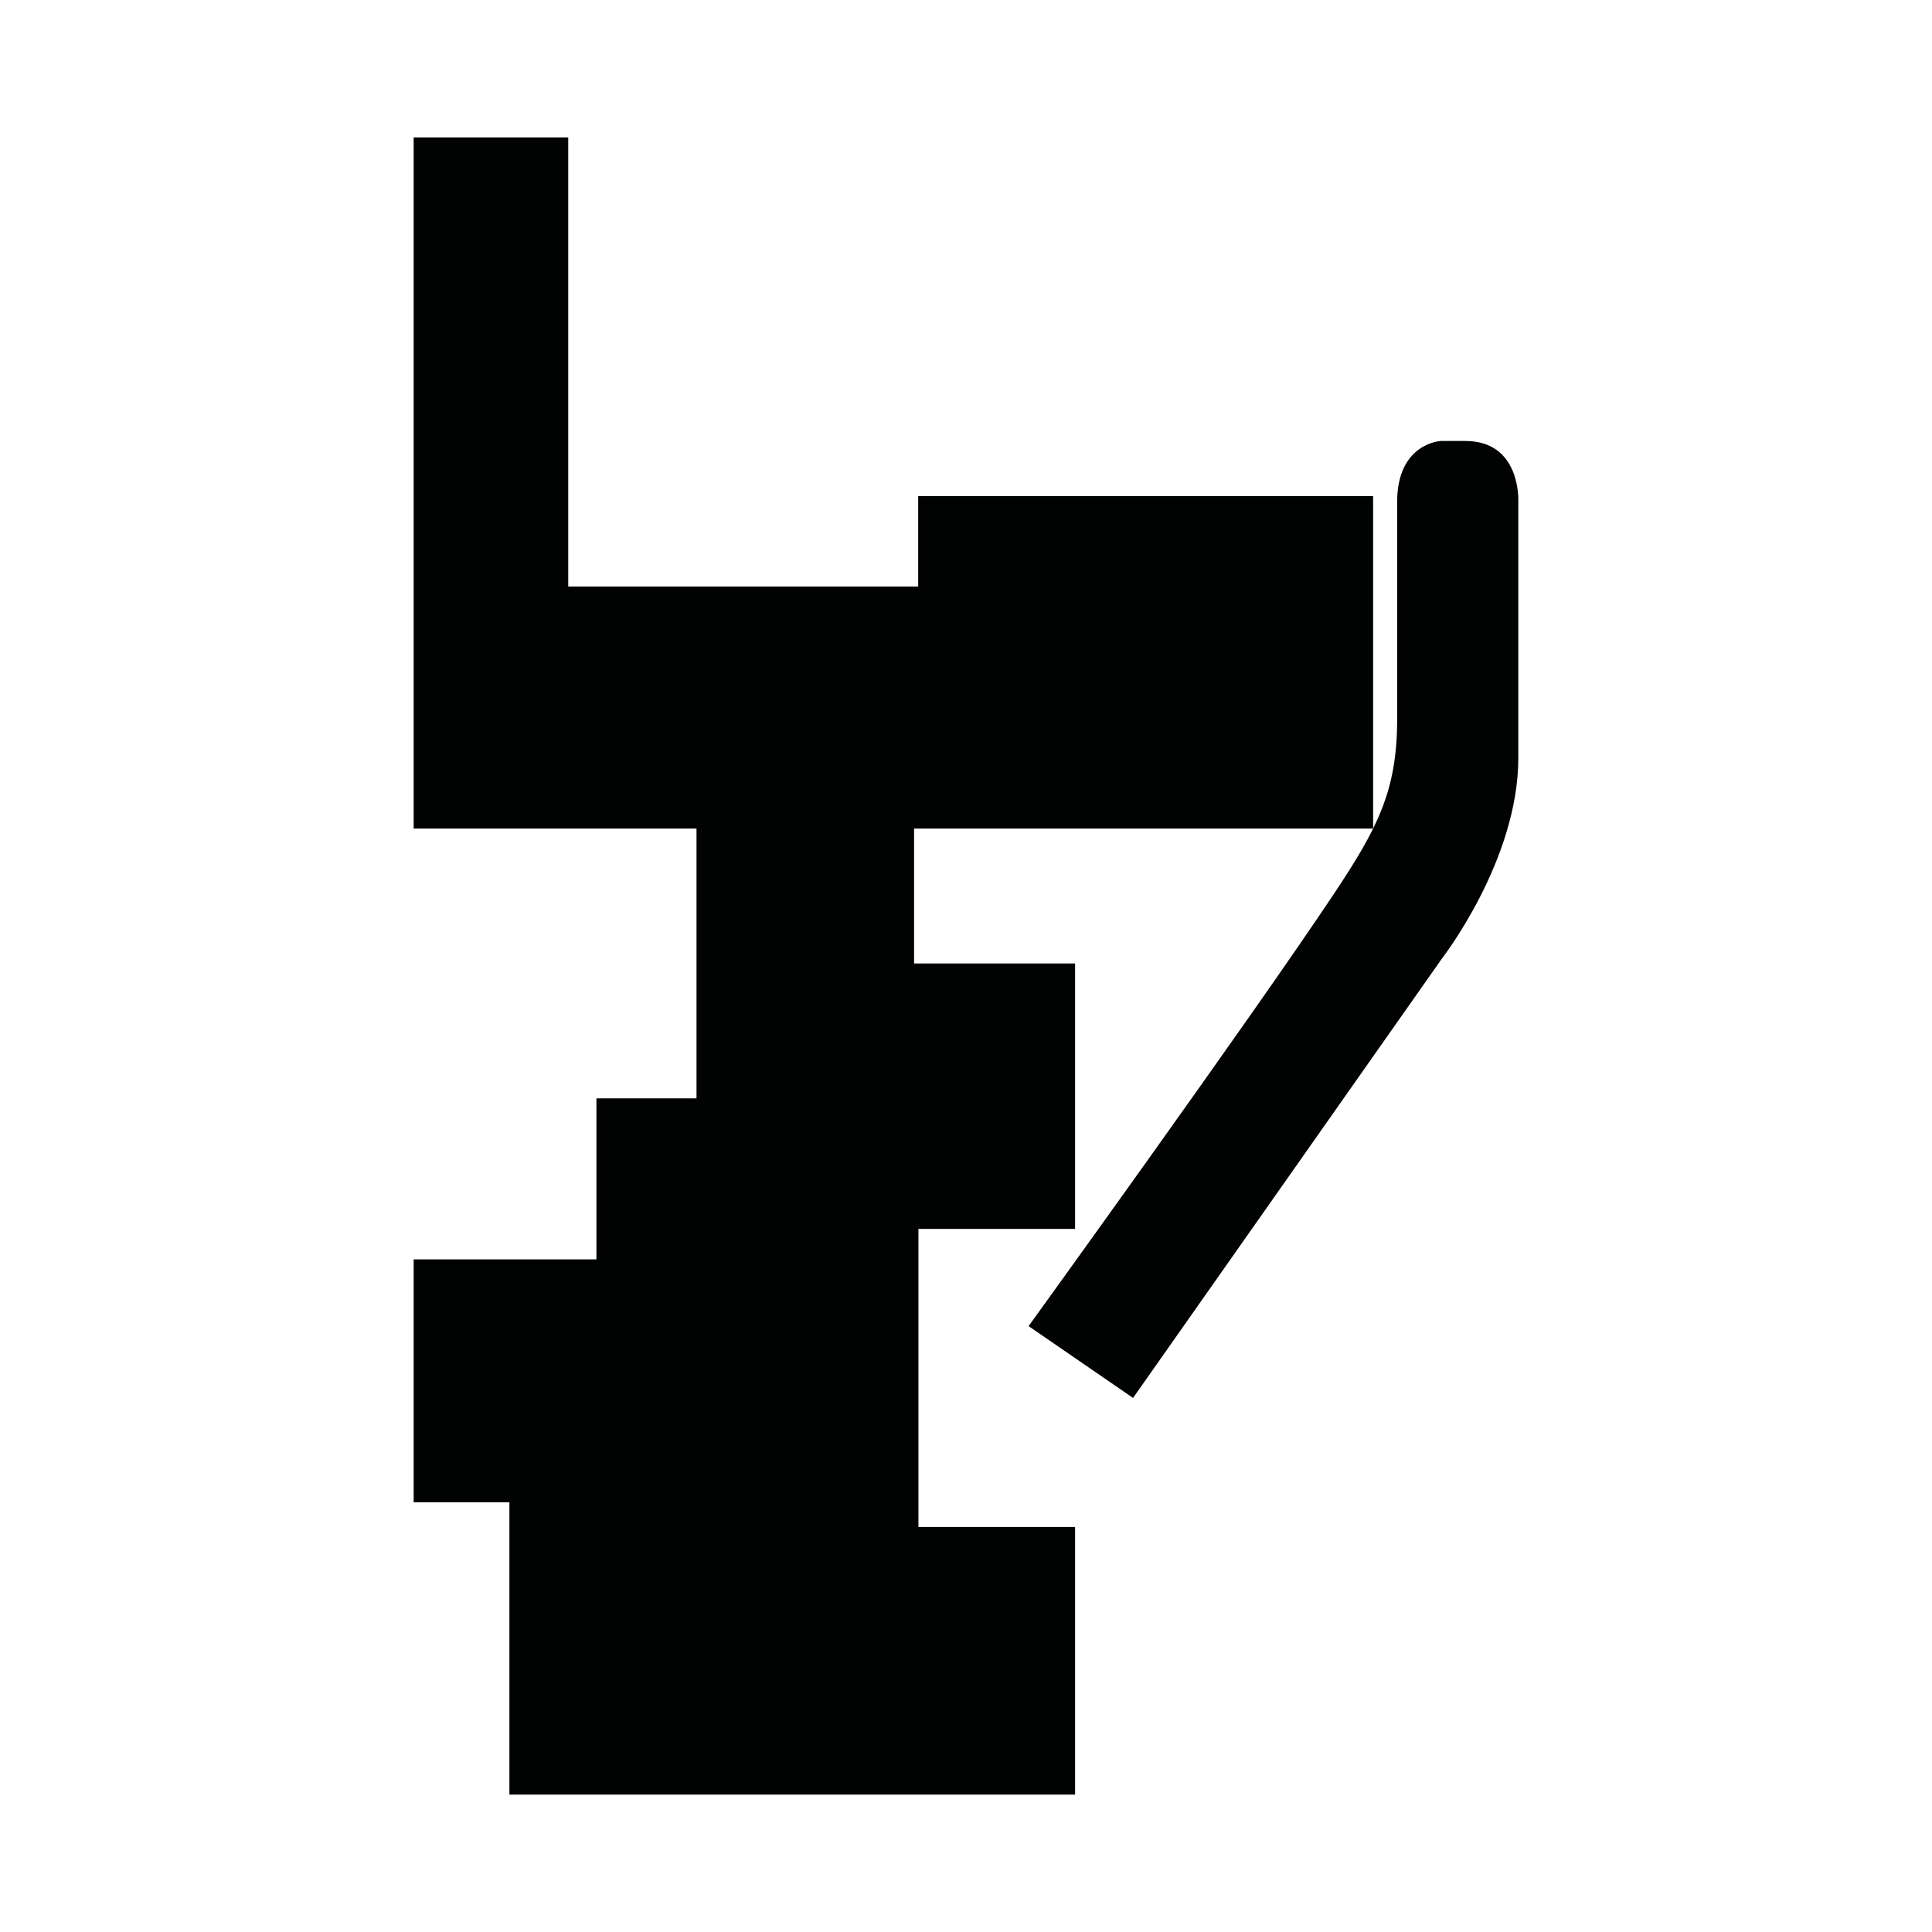 <?xml version="1.0" encoding="utf-8"?>
<!-- Generator: Adobe Illustrator 16.0.0, SVG Export Plug-In . SVG Version: 6.00 Build 0)  -->
<!DOCTYPE svg PUBLIC "-//W3C//DTD SVG 1.1//EN" "http://www.w3.org/Graphics/SVG/1.1/DTD/svg11.dtd">
<svg version="1.1" id="Calque_1" xmlns="http://www.w3.org/2000/svg" xmlns:xlink="http://www.w3.org/1999/xlink" x="0px" y="0px"
	 width="1190.551px" height="1190.551px" viewBox="0 0 1190.551 1190.551" enable-background="new 0 0 1190.551 1190.551"
	 xml:space="preserve">
<g>
	<path fill="#010202" d="M902.988,271.74h-15.202c0,0-26.824,1.341-26.824,37.556c0,0,0,101.219,0,134.062
		c0,43.812-12.074,67.062-38.897,107.364c-50.729,76.218-188.223,266.463-188.223,266.463l64.381,44.264l190.459-270.935
		c0,0,46.942-60.356,46.942-123.396V308.849C935.623,308.849,937.412,271.74,902.988,271.74z"/>
	<polygon fill="#010202" points="565.96,757.285 662.492,757.285 662.492,593.716 563.281,593.716 563.281,510.592 846.156,510.592 
		846.156,305.722 565.81,305.722 565.81,361.434 350.159,361.434 350.159,84.678 254.912,84.678 254.912,510.592 429.205,510.592 
		429.205,676.84 367.533,676.84 367.533,776.053 254.912,776.053 254.912,925.76 313.906,925.76 313.906,1105.873 662.492,1105.873 
		662.492,940.963 565.96,940.963 	"/>
</g>
</svg>
